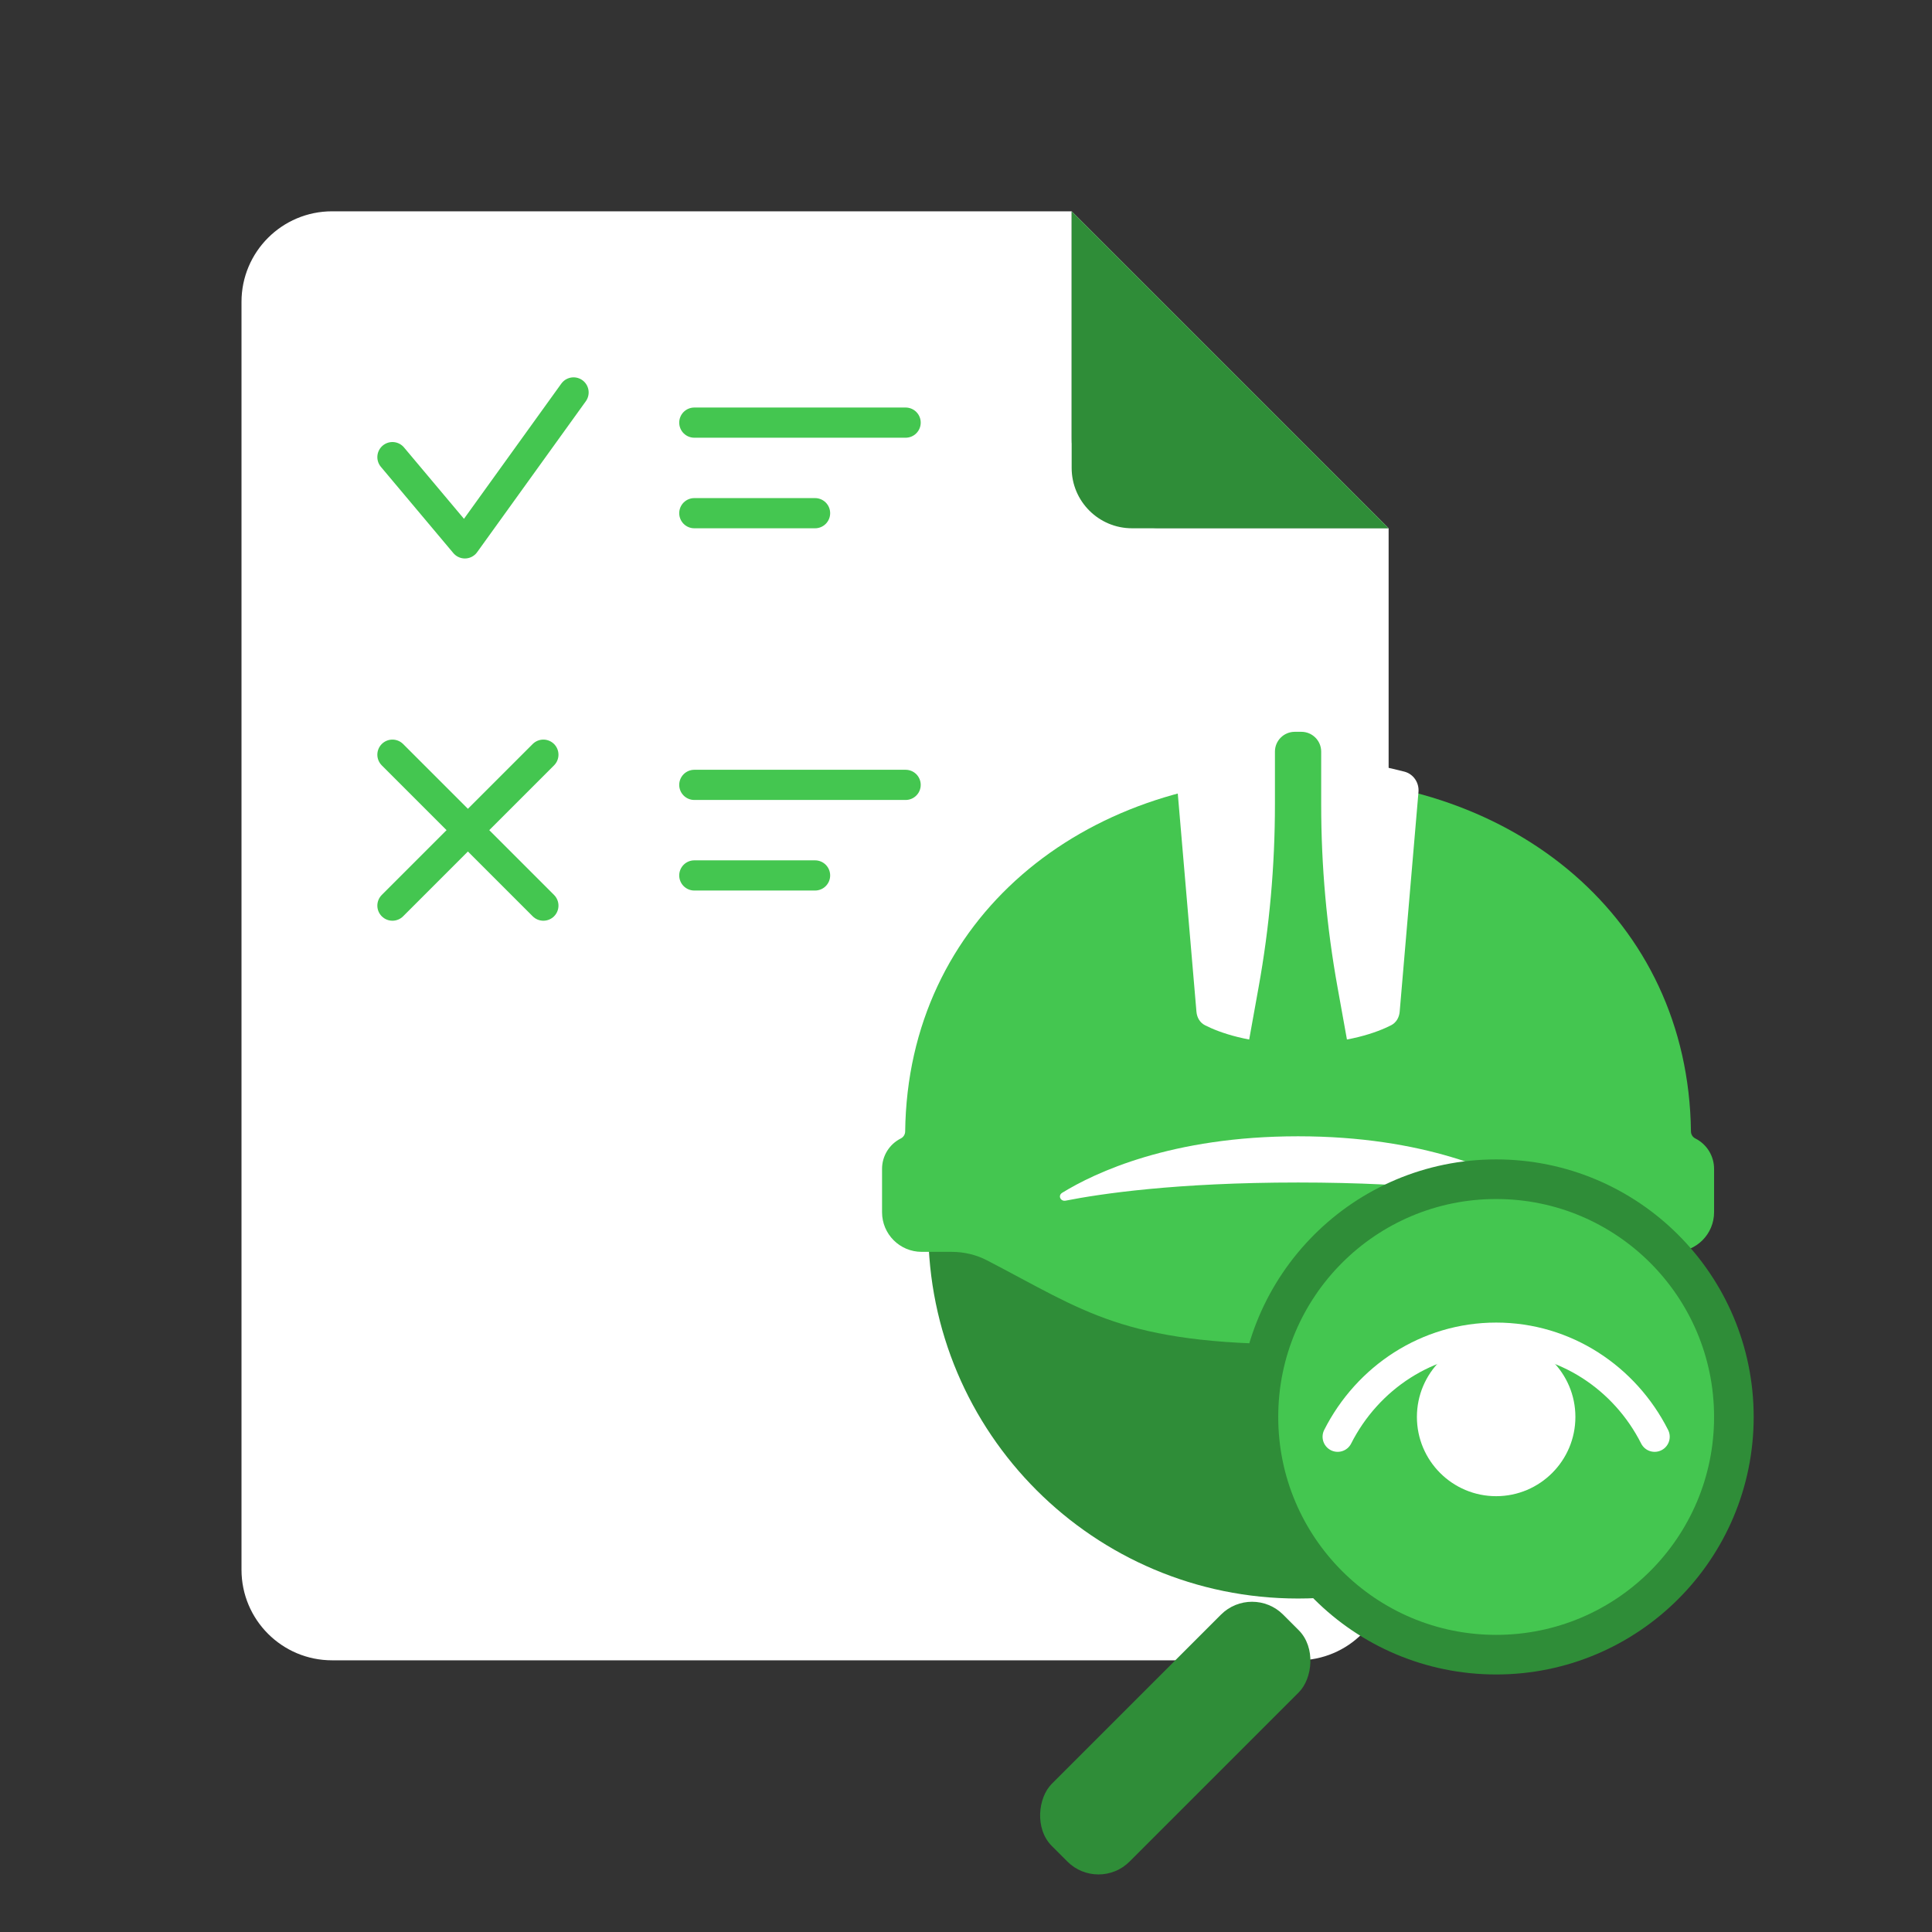 <svg width="64" height="64" viewBox="0 0 64 64" fill="none" xmlns="http://www.w3.org/2000/svg">
<rect x="0" y="0" width="64" height="64" fill="#333333" stroke="none"/>
<g clip-path="url(#clip0_239_2816)">
<path d="M8 10C8 8.343 9.343 7 11 7H35.5V14.5C35.5 16.157 36.843 17.5 38.5 17.5H46V52C46 53.657 44.657 55 43 55H11C9.343 55 8 53.657 8 52V10Z" fill="white"/>
<path d="M46 17.5H38.5C36.843 17.5 35.5 16.157 35.5 14.5V7L46 17.5Z" fill="white"/>
<path d="M46 17.5H37.5C36.395 17.5 35.5 16.605 35.5 15.5V7L46 17.5Z" fill="#2F8D38"/>
<path d="M23 14H30" stroke="#44C650" stroke-linecap="round" stroke-linejoin="round"/>
<path d="M23 17H27" stroke="#44C650" stroke-linecap="round" stroke-linejoin="round"/>
<path d="M23 26H30" stroke="#44C650" stroke-linecap="round" stroke-linejoin="round"/>
<path d="M23 29H27" stroke="#44C650" stroke-linecap="round" stroke-linejoin="round"/>
<path d="M13 25L18 30" stroke="#44C650" stroke-linecap="round" stroke-linejoin="round"/>
<path d="M18 25L13 30" stroke="#44C650" stroke-linecap="round" stroke-linejoin="round"/>
<path d="M13 15.143L15.4 18L19 13" stroke="#44C650" stroke-linecap="round" stroke-linejoin="round"/>
<g clip-path="url(#clip1_239_2816)">
<path d="M43 52.953C49.766 52.953 55.25 47.469 55.25 40.703H30.75C30.75 47.469 36.234 52.953 43 52.953Z" fill="#2F8D38"/>
<path d="M43 25.773C35.89 25.773 30.072 30.407 29.985 37.48C29.984 37.578 29.929 37.668 29.842 37.712C29.46 37.903 29.219 38.293 29.219 38.72V40.156C29.219 40.881 29.806 41.469 30.531 41.469H31.522C31.93 41.469 32.334 41.563 32.696 41.751C35.933 43.426 37.194 44.531 43 44.531C48.805 44.531 50.067 43.426 53.304 41.751C53.666 41.563 54.07 41.469 54.478 41.469H55.469C56.194 41.469 56.781 40.881 56.781 40.156V38.72C56.781 38.293 56.54 37.903 56.158 37.712C56.071 37.668 56.016 37.578 56.015 37.48C55.928 30.407 50.11 25.773 43 25.773Z" fill="#44C650"/>
<path d="M46.524 25.562C46.823 25.641 47.015 25.927 46.989 26.236L46.366 33.516C46.35 33.704 46.252 33.876 46.084 33.962C45.647 34.185 44.645 34.578 43 34.578C41.355 34.578 40.353 34.185 39.916 33.962C39.747 33.876 39.65 33.704 39.634 33.516L39.011 26.236C38.985 25.927 39.177 25.641 39.476 25.562C40.597 25.268 41.779 25.112 43 25.112C44.221 25.112 45.403 25.268 46.524 25.562Z" fill="white"/>
<path d="M43 39.172C38.95 39.172 36.441 39.548 35.302 39.773C35.13 39.807 35.037 39.604 35.187 39.512C36.267 38.848 38.807 37.641 43 37.641C47.193 37.641 49.733 38.848 50.813 39.512C50.963 39.604 50.87 39.807 50.698 39.773C49.559 39.548 47.05 39.172 43 39.172Z" fill="white"/>
<path d="M42.234 26.65V24.898C42.234 24.536 42.528 24.242 42.891 24.242H43.109C43.472 24.242 43.766 24.536 43.766 24.898V26.65C43.766 28.683 43.947 30.712 44.309 32.713L44.67 34.717H41.33L41.691 32.713C42.053 30.712 42.234 28.683 42.234 26.65Z" fill="#44C650"/>
<circle cx="49.562" cy="46.938" r="7.875" fill="#44C650" stroke="#2F8D38" stroke-width="1.312" stroke-linecap="round" stroke-linejoin="round"/>
<circle cx="49.562" cy="46.938" r="2.625" fill="white"/>
<rect x="41.476" y="52.457" width="3.643" height="10.838" rx="1.457" transform="rotate(45 41.476 52.457)" fill="#2F8D38"/>
<path d="M44.312 47.594C45.299 45.644 47.28 44.312 49.562 44.312C51.845 44.312 53.826 45.644 54.812 47.594" stroke="white" stroke-linecap="round" stroke-linejoin="round"/>
</g>
</g>
<defs>
<clipPath id="clip0_239_2816">
<rect width="64" height="64" fill="white"/>
</clipPath>
<clipPath id="clip1_239_2816">
<rect width="42" height="42" fill="white" transform="translate(22 22)"/>
</clipPath>
</defs>
</svg>
